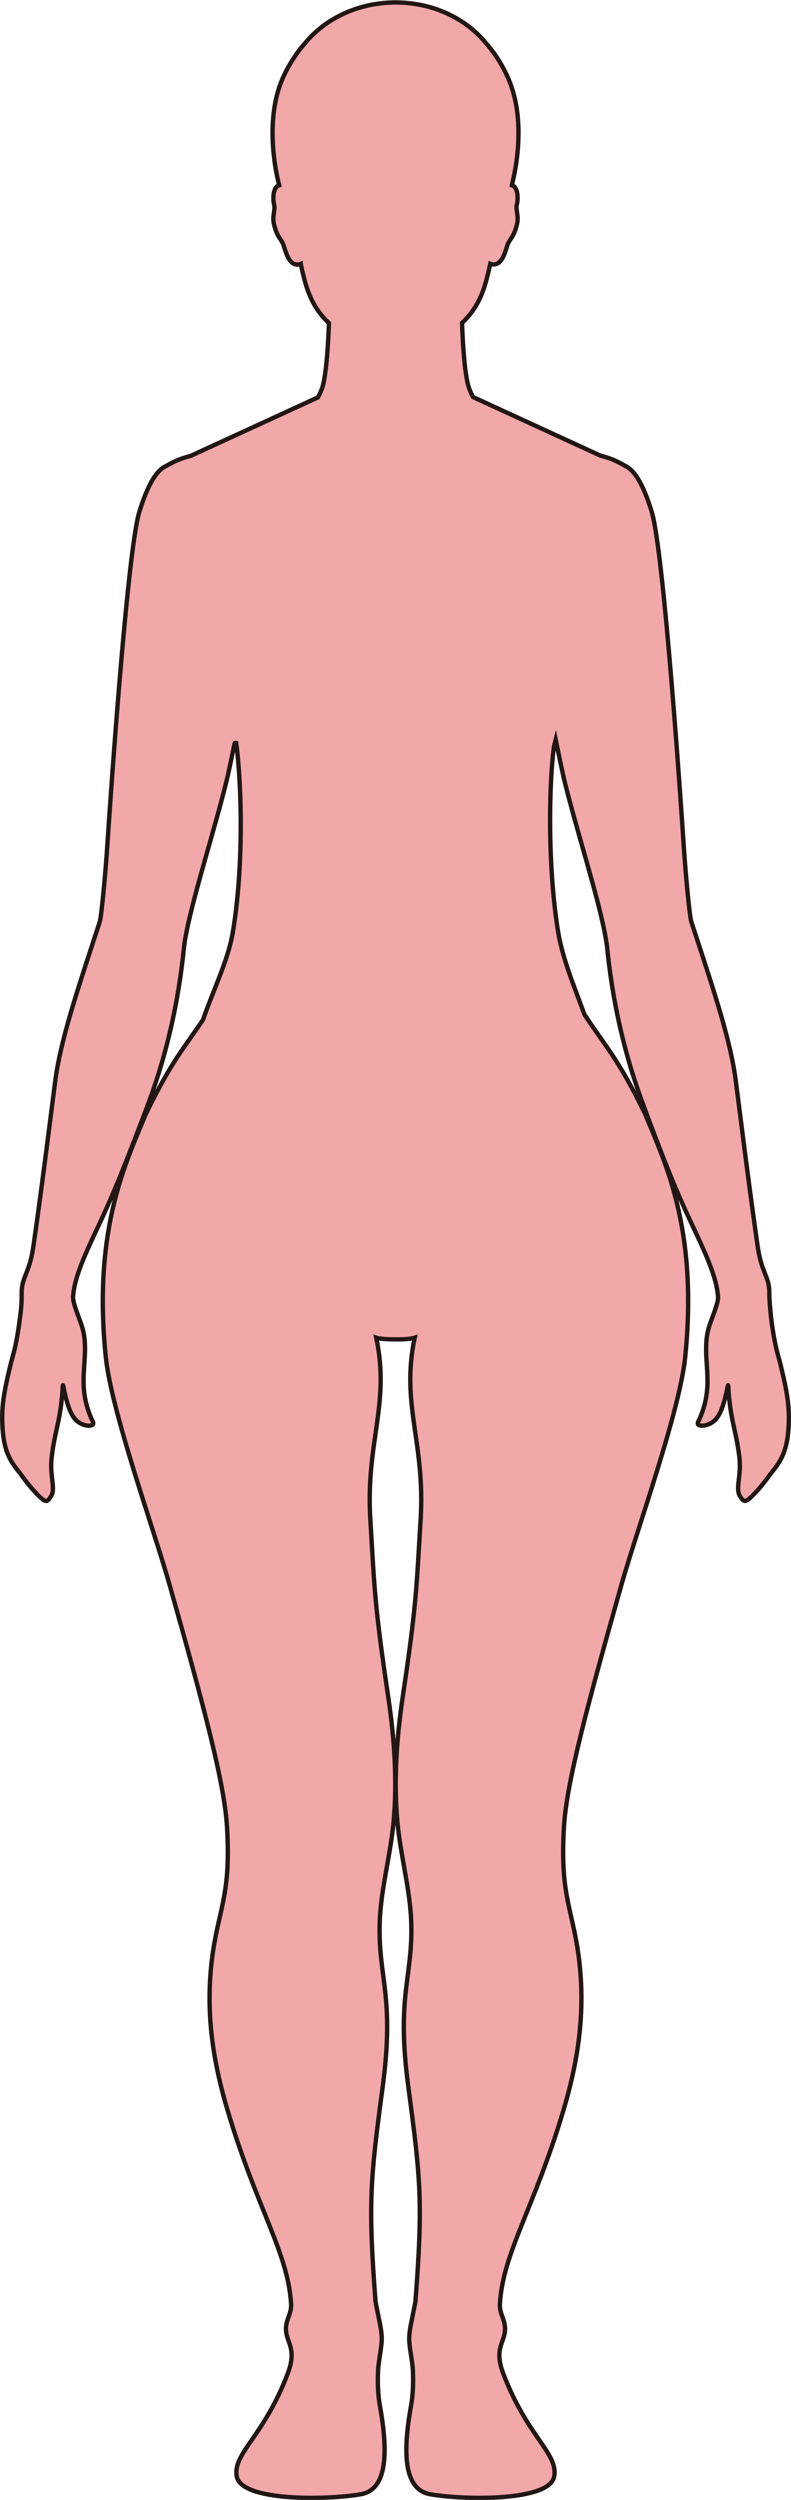 <?xml version="1.0" encoding="UTF-8"?>
<svg id="_레이어_2" data-name="레이어 2" xmlns="http://www.w3.org/2000/svg" viewBox="0 0 181.09 572.08">
  <defs>
    <style>
      .cls-1 {
        fill: #f2a7a9;
        stroke: #221714;
        stroke-miterlimit: 10;
      }
    </style>
  </defs>
  <g id="_레이어_1-2" data-name="레이어 1">
    <path class="cls-1" d="m180.57,323.23c-.11-3.14-.7-6.12-1.88-10.96-.55-2.25-1.14-3.66-1.88-8.64-.06-.38-.11-.78-.17-1.2-.17-1.34-.27-2.5-.37-3.64,0-.06-.01-.11-.02-.17-.02-.34-.04-.67-.05-.97-.07-.57-.07-1.12-.07-1.37,0-.01,0-.02,0-.03v-.05c0-.55,0-.99-.05-1.42-.35-3.06-1.84-4.02-2.65-9.76-1.54-10.79-2.57-18.84-4-30.04-.01-.1-.02-.2-.04-.3-.29-2.29-.6-4.71-.94-7.33-1.19-9.32-5.16-21.02-9.35-33.89-.04-.1-.07-.2-.1-.3-.24-.74-.48-1.48-.73-2.23-.43-1.33-1.34-11.48-1.7-16.81-.43-6.67-4.54-67.76-7.36-76.98-2.1-6.87-4.14-9.63-6.09-10.54h0s-1.59-.9-2.55-1.31c-.97-.41-2.05-.75-3.17-1.05l-29.11-13.38s-.03-.05-.04-.08c-.03-.06-.07-.13-.1-.19-.22-.44-.43-.89-.62-1.37-.09-.23-.18-.49-.27-.78,0-.02-.01-.04-.02-.05-.08-.29-.16-.6-.23-.93,0,0,0-.01,0-.02-.15-.69-.28-1.48-.4-2.33,0-.06-.02-.11-.02-.17-.06-.41-.11-.83-.16-1.26,0-.01,0-.02,0-.03-.05-.45-.1-.91-.14-1.38,0-.08-.01-.15-.02-.23-.03-.38-.07-.76-.1-1.15,0-.11-.02-.22-.03-.33-.04-.46-.07-.92-.1-1.38-.03-.42-.05-.84-.08-1.25,0-.15-.02-.31-.02-.46-.01-.26-.03-.52-.04-.77,0-.18-.02-.35-.03-.53-.01-.23-.02-.45-.03-.67,0-.18-.02-.36-.02-.54,0-.2-.01-.39-.02-.58,0-.16-.01-.32-.02-.48.14-.13.28-.28.42-.42,2.33-2.29,4.15-5.25,5.31-9.99.22-.85.46-1.86.7-2.94.01-.06.03-.12.04-.18.35.12.66.16.95.14,0,0,0,0,0,0,.15-.01.3-.05.43-.1.05-.02.09-.04.13-.06.09-.04.18-.08.26-.13.05-.03.09-.07.14-.1.07-.06.14-.11.21-.18.04-.04.09-.09.13-.13.06-.07.12-.14.18-.21.04-.05.08-.1.12-.16.06-.08.11-.16.16-.25.03-.06.07-.11.1-.17.05-.09.1-.19.15-.28.03-.06.06-.11.08-.17.05-.11.1-.21.14-.32.02-.05.04-.1.06-.14.06-.14.11-.29.16-.43,0-.01,0-.02.01-.03.05-.15.1-.29.15-.43.18-.56.33-1.06.46-1.37.57-1.36,1.33-1.49,2.08-4.5.12-.5.16-.96.16-1.38,0-.21-.02-.41-.04-.61-.02-.16-.04-.31-.06-.46,0-.03,0-.06-.01-.09,0,0,0-.02,0-.03-.01-.07-.02-.14-.03-.22-.02-.13-.04-.26-.06-.39-.01-.09-.02-.17-.03-.25,0-.08-.02-.17-.02-.25,0-.09,0-.19,0-.28,0-.06,0-.13,0-.19.01-.15.04-.3.08-.44,0,0,0-.01,0-.02.06-.22.11-.53.14-.9.01-.16.02-.34.02-.52,0-.05,0-.1,0-.15,0-.14-.01-.28-.02-.43,0-.05,0-.1-.01-.15-.04-.38-.12-.75-.24-1.09-.01-.04-.03-.07-.04-.1-.06-.14-.12-.26-.2-.38-.02-.03-.04-.06-.06-.09-.1-.14-.2-.26-.33-.36-.05-.04-.11-.07-.17-.09-.08-.04-.16-.07-.26-.09,0-.03.02-.08.03-.11.12-.47.24-.97.35-1.48.03-.14.06-.28.09-.43.12-.56.23-1.13.34-1.73,0,0,0-.01,0-.02.11-.66.22-1.33.31-2.03,0-.06.01-.12.02-.17.25-1.92.39-3.97.39-6.06,0-.11,0-.22,0-.33,0-.54-.02-1.08-.05-1.62,0-.14-.01-.28-.02-.42-.03-.59-.08-1.18-.15-1.77,0-.06-.01-.12-.02-.18-.07-.65-.16-1.3-.28-1.94-.02-.14-.05-.27-.08-.41-.09-.49-.19-.97-.31-1.45-.05-.2-.1-.4-.15-.59-.11-.44-.24-.87-.38-1.3-.06-.18-.11-.37-.18-.55-.2-.59-.42-1.16-.66-1.73,0,0,0-.01,0-.02-.34-.78-.71-1.52-1.08-2.24-1.21-2.29-2.58-4.24-4.01-5.86-.05-.06-.11-.13-.16-.19,0,0,0,0,0,0-.42-.51-.86-.99-1.33-1.47-.09-.09-.18-.18-.27-.27-.46-.46-.95-.9-1.45-1.32-.08-.07-.16-.13-.24-.2-.5-.4-1.01-.79-1.54-1.16-.05-.04-.1-.07-.15-.11-.56-.38-1.15-.74-1.75-1.08-.11-.07-.23-.13-.35-.19-.61-.33-1.22-.65-1.86-.94-.06-.03-.13-.05-.19-.08-.61-.27-1.23-.51-1.86-.74-.11-.04-.22-.08-.33-.12-.66-.23-1.34-.43-2.03-.61-.14-.04-.28-.07-.42-.1-1.36-.33-2.76-.56-4.19-.69-.14-.01-.28-.02-.43-.03-.74-.06-1.48-.09-2.23-.09h-.01c-.52,0-1.04.01-1.56.04-.2.01-.4.03-.59.05-.31.02-.63.04-.94.08-.25.03-.5.06-.75.1-.25.03-.5.06-.75.1-.28.04-.56.1-.84.15-.21.04-.42.07-.62.12-.31.07-.61.14-.91.22-.17.04-.34.08-.51.13-.33.09-.65.18-.97.28-.14.04-.28.08-.42.13-.34.11-.68.23-1.01.35-.11.04-.22.08-.33.12-.35.13-.7.28-1.05.43-.08.04-.17.07-.25.11-.36.16-.72.33-1.07.51-.06.03-.12.06-.18.09-.37.19-.73.38-1.09.58-.04.02-.08.04-.12.07-.37.21-.73.43-1.09.66-.02.01-.05.03-.07.04-.37.24-.73.48-1.08.74-.01,0-.02.01-.03.02-.36.26-.71.53-1.05.81,0,0,0,0,0,0-1.2.97-2.29,2.04-3.26,3.2-.03.04-.06.07-.09.11,0,0-.02.02-.03.03-.86.96-1.7,2.04-2.49,3.24-.03.04-.06.09-.09.13-.34.52-.67,1.05-1,1.61-.05.09-.1.17-.15.26-.32.57-.63,1.15-.93,1.76,0,0,0,0,0,.01-.2.4-.39.82-.57,1.24,0,.01,0,.02-.01.03-.24.56-.46,1.13-.66,1.71-.06.19-.12.38-.18.56-.13.42-.26.85-.37,1.28-.05.2-.1.4-.15.61-.11.47-.21.95-.3,1.43-.03.14-.06.29-.08.43-.11.64-.2,1.28-.27,1.93,0,.07-.01.14-.02.21-.06.58-.11,1.16-.14,1.74,0,.15-.02.3-.02.45-.03.53-.04,1.06-.05,1.59,0,.12,0,.24,0,.36,0,1.33.06,2.65.17,3.92,0,0,0,0,0,0,0,0,0,.01,0,.02.06.71.14,1.4.22,2.08,0,.06.02.13.02.19.09.69.19,1.37.31,2.02,0,.01,0,.02,0,.03.1.59.22,1.16.33,1.71.03.15.06.29.09.44.11.5.23.99.35,1.46.01.04.02.09.03.13-.16.05-.31.09-.43.18-.22.17-.38.41-.52.68-.02.04-.04.07-.05.11-.05.11-.08.22-.12.34-.02.06-.03.11-.05.17-.03.12-.06.23-.08.35-.01.06-.02.12-.03.18-.02.12-.03.25-.04.37,0,.04,0,.09,0,.13-.03.58,0,1.13.08,1.54.02.11.04.21.06.29,0,0,0,.01,0,.02.04.15.07.3.08.46,0,.07,0,.15,0,.23,0,.09,0,.17,0,.26,0,.09-.02.19-.03.28,0,.08-.01.15-.02.23-.02.16-.05.32-.07.48,0,.03,0,.05-.01.08,0,0,0,.02,0,.03,0,.06-.02.13-.02.19-.02.12-.03.24-.05.36-.02.2-.03.4-.04.61,0,.43.03.88.16,1.38.75,3.01,1.51,3.14,2.08,4.5.12.29.26.75.42,1.27.46,1.41,1.18,3.27,2.65,3.41.29.03.6-.01.95-.14,0,.04.02.09.03.13.24,1.1.49,2.12.71,2.99,1.21,4.94,3.12,7.95,5.6,10.28.04.04.09.09.13.13-.02.62-.05,1.27-.08,1.95,0,.08,0,.16-.01.24-.01.25-.02.49-.04.74,0,.11-.01.22-.02.32-.01.23-.02.46-.04.7,0,.11-.01.22-.02.34-.02.29-.03.57-.05.86,0,.05,0,.11-.01.16-.02.34-.05.69-.07,1.03,0,.08-.01.16-.02.24-.02.26-.04.52-.06.78,0,.11-.02.22-.03.32-.02.23-.04.47-.06.7-.01.11-.02.22-.03.33-.02.25-.05.5-.08.75,0,.08-.02.15-.02.23-.04.32-.07.64-.11.95,0,.05-.01.1-.02.15-.03.25-.07.5-.1.75-.01.09-.03.18-.04.27-.03.2-.06.4-.09.59-.02.09-.03.18-.05.27-.03.19-.07.37-.1.55-.01.07-.03.15-.04.22-.16.77-.34,1.43-.55,1.92-.24.58-.5,1.12-.77,1.64l-29.11,13.38c-1.12.3-2.19.64-3.17,1.05-.96.41-2.55,1.3-2.55,1.3h0c-1.95.92-3.99,3.68-6.09,10.55-2.82,9.22-6.93,70.31-7.36,76.98-.36,5.33-1.27,15.48-1.7,16.81-.25.75-.49,1.49-.73,2.23-.03.1-.06.2-.1.3-4.19,12.87-8.16,24.57-9.35,33.89-.34,2.62-.65,5.04-.94,7.33-.02.1-.03.2-.04.3-1.43,11.2-2.46,19.25-4,30.04-.81,5.74-2.3,6.7-2.65,9.76-.05.43-.05.87-.05,1.42v.3c0,.94-.03,2.22-.29,4.27-.93,7.4-1.63,8.87-2.27,11.5-1.17,4.84-1.76,7.82-1.87,10.96,0,.2-.01.41-.02.61,0,.07,0,.14,0,.21,0,.01,0,.03,0,.04,0,.5,0,1.02.02,1.54.19,5.44,1.34,8.05,3.46,10.69,1.1,1.36,2.18,3.06,3.88,4.88,2.42,2.6,2.76,2.72,3.74,1.26.41-.6.52-1.28.51-2.06,0-.02,0-.05,0-.07,0-.09-.01-.19-.02-.28,0-.06,0-.11-.01-.17-.07-1.16-.34-2.55-.37-4.33,0-.29,0-.59.02-.9,0-.15.01-.29.02-.45,0-.14.02-.28.04-.42.02-.18.03-.35.05-.54.8-6.46,2.09-8.28,2.53-16.17.07-1.2.69,5.27,2.83,7.64,1.61,1.79,4.27,1.76,4.13.93,0-.02,0-.04,0-.06,0-.07,0-.14-.04-.21-1.63-3.38-2.11-6.29-2.16-8.98,0-.26,0-.51,0-.76,0-.11,0-.22,0-.32,0-.28.02-.56.03-.84,0-.17.01-.35.02-.52.09-1.71.25-3.35.27-4.99,0,0,0-.01,0-.02.03-1.64-.09-3.27-.55-4.98-.6-2.16-2.21-5.56-2.19-7.24,0-.01,0-.02,0-.03,0-.12.03-.25.04-.37.31-3.77,2.28-8.43,5.04-14.28,3.75-7.95,5.83-12.89,11.17-26.95.04-.1.07-.19.11-.29.35-.93.71-1.88,1.08-2.89,6.66-17.98,7.77-33.9,8.03-35.8.11-.77.25-1.63.43-2.52.02-.1.04-.21.06-.31.88-4.46,2.43-10.14,4.13-16.18,1.71-6.05,3.56-12.44,5.02-18.31.41-1.63,1.33-6.07,1.84-8.58.04-.09.07-.17.1-.25.11-.03.2-.03.29,0,0,.02,0,.04.01.06,1.28,9.18,1.76,28.53-.8,43.4-.98,5.67-3.62,11.31-5.96,17.55-.3.8-.57,1.57-.84,2.33-4.37,6.5-7.32,9.65-13.12,21.64l-.06.15c-3.76,9.11-9.52,21.16-9.75,41.37v.15c-.04,4.27.16,8.91.69,13.96,1.31,12.52,10.98,39.26,14.59,52.03,8.02,28.39,12.56,45.41,13.15,55.42.77,12.92-.99,16.97-2.56,24.79-3.05,15.22-.82,28.37,2.8,40.42,6.69,22.29,13.71,32.19,14.43,43.89.17,2.92-2.02,4.14-.81,7.83.63,1.92,1.69,3.76.08,8.04-5.46,14.49-12.57,18.28-11.73,23.57.93,5.86,20.64,5.49,28.36,4.17,6.35-1.08,6.26-10.06,4.43-20.33-.37-2.08-.56-4.4-.42-7.96.08-1.76.55-3.81.8-6.28.23-2.28-.43-4.69-.8-6.6-.27-1.44-.55-2.6-.6-3.21-1.7-22.39-1.17-27.75,1.65-48.8,2.85-21.26-1.15-25.07-.65-38.08.3-7.7,2.64-15.58,3.27-23.92.79-10.46-.3-20.35-1.41-27.79-3.06-20.57-3.04-23.89-4.03-40.16-1.07-17.65,4.59-26.31,1.36-41.54.75.27,2.58.36,4.4.38,1.82.01,3.65-.11,4.4-.38-3.23,15.23,2.43,23.89,1.36,41.54-.99,16.27-.97,19.59-4.03,40.16-1.11,7.44-2.19,17.33-1.4,27.79.62,8.34,2.96,16.22,3.26,23.92.5,13.01-3.5,16.82-.64,38.08,2.82,21.05,3.35,26.41,1.64,48.8-.05.61-.33,1.77-.6,3.21-.36,1.91-1.03,4.32-.8,6.6.25,2.47.73,4.52.8,6.28.14,3.56-.05,5.88-.42,7.96-1.83,10.27-1.91,19.25,4.44,20.33,7.71,1.32,27.42,1.69,28.35-4.17.84-5.29-6.26-9.08-11.72-23.57-1.62-4.28-.55-6.12.08-8.04,1.21-3.69-.99-4.91-.81-7.83.71-11.7,7.73-21.6,14.43-43.89,3.62-12.05,5.84-25.2,2.8-40.42-1.57-7.82-3.33-11.87-2.57-24.79.59-10.01,5.13-27.03,13.16-55.42,3.61-12.77,13.28-39.51,14.59-52.03.52-5.05.72-9.69.68-13.96v-.15c-.22-20.21-5.99-32.26-9.75-41.37-.02-.05-.04-.1-.06-.15-6.14-12.71-9.09-15.49-13.93-22.86-2.36-6.47-4.92-12.55-5.98-18.65,0,0,0,0,0,0-2.43-14.69-2.21-33.52-.99-42.68.13-.52.26-1.04.39-1.55.47,2.29,1.59,7.74,2.05,9.6,2.9,11.66,7.37,25.42,9.13,34.34.02.1.04.19.06.29.18.94.34,1.85.46,2.68.26,1.85,1.31,16.98,7.52,34.36.35.98.7,1.94,1.05,2.89.21.56.4,1.09.59,1.6,5.3,14.19,7.46,19.11,11.23,27.09,2.72,5.77,4.66,10.4,5.03,14.14,0,.1.02.19.03.29,0,.08.02.18.03.26.01,1.68-1.59,5.07-2.19,7.23-.36,1.3-.5,2.56-.54,3.81,0,.02,0,.04,0,.06-.02.68-.01,1.37.01,2.05,0,.01,0,.03,0,.04.06,1.49.2,2.99.26,4.55.03.65.04,1.32.03,1.99,0,0,0,.02,0,.03,0,.33-.02.66-.05.99h0c-.16,2.4-.7,4.97-2.12,7.88-.04.08-.05.15-.04.21,0,.02,0,.04,0,.06-.15.82,2.51.86,4.13-.93,2.14-2.37,2.76-8.84,2.83-7.64.44,7.89,1.73,9.71,2.53,16.17.02.19.04.38.06.56.01.13.03.26.03.39.01.16.02.31.02.47.01.29.02.57.02.85,0,.02,0,.03,0,.05-.03,1.69-.28,3.03-.36,4.16-.02.18-.03.35-.03.51,0,.02,0,.05,0,.07,0,0,0,.01,0,.02-.02.82.08,1.52.5,2.14.98,1.46,1.32,1.33,3.74-1.26,1.7-1.82,2.78-3.52,3.88-4.88,2.12-2.64,3.27-5.24,3.47-10.69.02-.53.02-1.04.02-1.54,0-.01,0-.03,0-.04,0-.08,0-.15,0-.22,0-.2,0-.4-.02-.6Z"/>
  </g>
</svg>